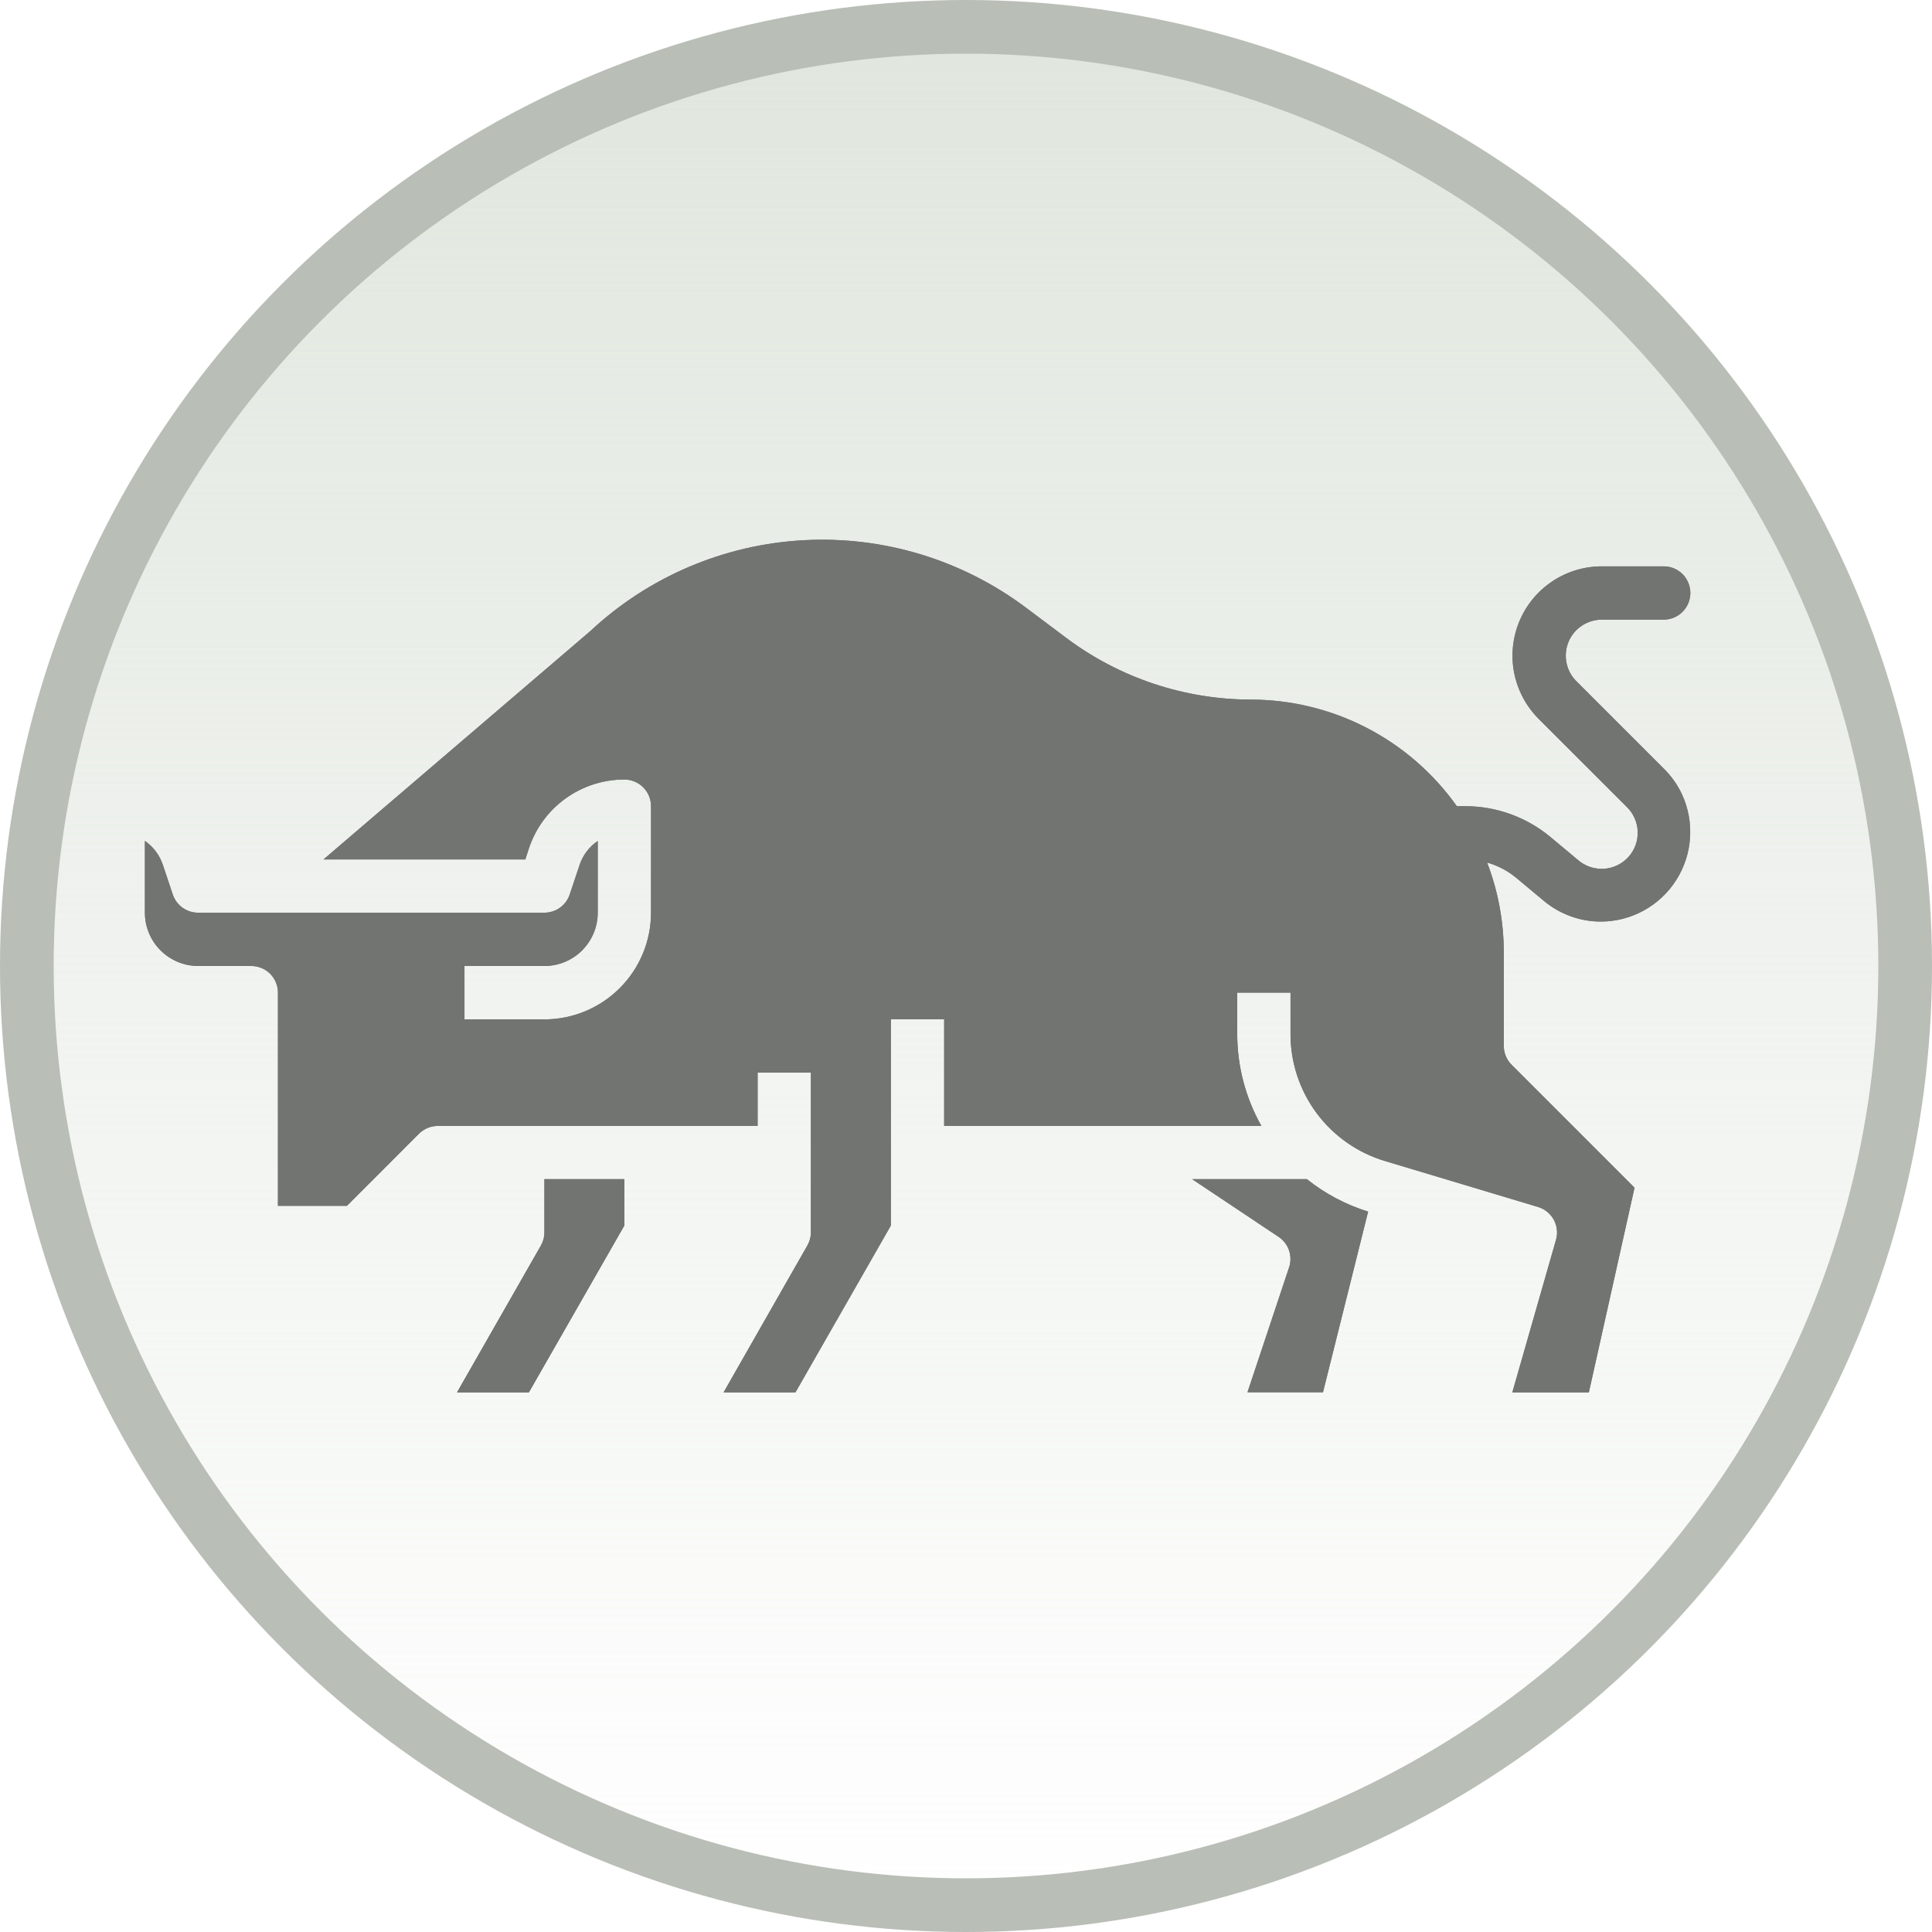 <svg width="36" height="36" viewBox="0 0 36 36" fill="none" xmlns="http://www.w3.org/2000/svg">
<circle cx="18" cy="18" r="17.5" fill="url(#paint0_linear_1413_16022)" stroke="#B9BEB7"/>
<path fill-rule="evenodd" clip-rule="evenodd" d="M22.213 21.972L23.825 23.047C23.916 23.107 23.984 23.196 24.019 23.299C24.055 23.402 24.055 23.514 24.02 23.617L23.245 25.943H24.652L25.493 22.577C25.079 22.448 24.691 22.243 24.352 21.972H22.213Z" fill="#717470"/>
<path fill-rule="evenodd" clip-rule="evenodd" d="M10.144 22.966C10.144 23.052 10.121 23.137 10.077 23.212L8.516 25.945H9.855L11.634 22.836V21.972H10.144V22.966Z" fill="#717470"/>
<path fill-rule="evenodd" clip-rule="evenodd" d="M31.34 14.799C31.258 14.624 31.146 14.465 31.009 14.329L29.374 12.694C29.279 12.6 29.215 12.48 29.189 12.35C29.163 12.219 29.176 12.084 29.227 11.96C29.278 11.838 29.364 11.732 29.475 11.659C29.586 11.585 29.716 11.546 29.849 11.546H31.001C31.132 11.546 31.259 11.494 31.352 11.4C31.445 11.307 31.497 11.181 31.497 11.05C31.497 10.918 31.445 10.792 31.352 10.698C31.259 10.605 31.132 10.553 31.001 10.553H29.849C29.52 10.553 29.198 10.65 28.924 10.833C28.65 11.016 28.436 11.276 28.31 11.581C28.184 11.885 28.151 12.22 28.215 12.543C28.28 12.866 28.439 13.163 28.672 13.396L30.307 15.03C30.435 15.152 30.51 15.318 30.516 15.494C30.523 15.67 30.46 15.841 30.341 15.971C30.222 16.101 30.058 16.179 29.882 16.189C29.706 16.198 29.534 16.139 29.401 16.023L28.891 15.597C28.445 15.226 27.883 15.022 27.302 15.022H27.146C26.71 14.408 26.134 13.907 25.466 13.562C24.797 13.216 24.056 13.036 23.303 13.036C22.068 13.033 20.867 12.632 19.878 11.894L19.116 11.322C17.927 10.431 16.463 9.986 14.979 10.066C13.495 10.145 12.086 10.745 11 11.759L10.984 11.773L6.027 16.015H9.788L9.856 15.807C9.98 15.434 10.218 15.109 10.537 14.879C10.857 14.649 11.24 14.525 11.633 14.525C11.699 14.525 11.763 14.538 11.824 14.563C11.884 14.588 11.939 14.624 11.985 14.671C12.031 14.717 12.068 14.771 12.093 14.832C12.118 14.892 12.131 14.957 12.131 15.022V17.008C12.13 17.535 11.921 18.04 11.548 18.412C11.176 18.785 10.671 18.994 10.144 18.995H8.655V18H10.145C10.408 18 10.661 17.895 10.847 17.709C11.033 17.522 11.138 17.27 11.138 17.007V15.67C10.978 15.779 10.859 15.937 10.799 16.12L10.616 16.667C10.583 16.766 10.52 16.852 10.435 16.913C10.351 16.974 10.25 17.006 10.146 17.007H3.69C3.586 17.007 3.484 16.974 3.4 16.913C3.315 16.852 3.252 16.766 3.219 16.667L3.036 16.119C2.976 15.937 2.858 15.779 2.7 15.669V17.006C2.7 17.269 2.804 17.521 2.99 17.707C3.175 17.893 3.427 17.999 3.69 18H4.683C4.815 18 4.941 18.052 5.034 18.145C5.127 18.238 5.179 18.365 5.179 18.496V22.469H6.464L7.807 21.125C7.853 21.079 7.908 21.043 7.968 21.018C8.028 20.993 8.093 20.98 8.158 20.98H14.117V19.986H15.11V22.966C15.109 23.052 15.086 23.137 15.042 23.212L13.483 25.945H14.822L16.6 22.836V18.993H17.593V20.98H23.504C23.208 20.455 23.053 19.862 23.054 19.259V18.496H24.047V19.259C24.044 19.794 24.216 20.315 24.535 20.744C24.854 21.172 25.304 21.486 25.817 21.637L28.659 22.49C28.784 22.527 28.889 22.613 28.952 22.727C29.015 22.842 29.03 22.976 28.994 23.102L28.18 25.945H29.606L30.457 22.131L28.166 19.84C28.073 19.747 28.021 19.621 28.021 19.49V17.752C28.021 17.177 27.916 16.608 27.71 16.072C27.91 16.129 28.095 16.226 28.255 16.359L28.765 16.784C29.063 17.034 29.439 17.172 29.827 17.172C30.108 17.172 30.384 17.101 30.629 16.966C30.875 16.831 31.083 16.636 31.233 16.4C31.384 16.163 31.473 15.893 31.491 15.613C31.51 15.333 31.458 15.053 31.34 14.799V14.799Z" fill="#717470"/>
<path d="M22.213 21.972L23.825 23.047C23.916 23.107 23.984 23.196 24.019 23.299C24.055 23.402 24.055 23.514 24.02 23.617L23.245 25.943H24.652L25.493 22.577C25.079 22.448 24.691 22.243 24.352 21.972H22.213Z" fill="#717470"/>
<path d="M10.144 22.966C10.144 23.052 10.121 23.137 10.077 23.212L8.516 25.945H9.855L11.634 22.836V21.972H10.144V22.966Z" fill="#717470"/>
<path d="M31.34 14.799C31.258 14.624 31.146 14.465 31.009 14.329L29.374 12.694C29.279 12.6 29.215 12.48 29.189 12.35C29.163 12.219 29.176 12.084 29.227 11.96C29.278 11.838 29.364 11.732 29.475 11.659C29.586 11.585 29.716 11.546 29.849 11.546H31.001C31.132 11.546 31.259 11.494 31.352 11.4C31.445 11.307 31.497 11.181 31.497 11.05C31.497 10.918 31.445 10.792 31.352 10.698C31.259 10.605 31.132 10.553 31.001 10.553H29.849C29.52 10.553 29.198 10.65 28.924 10.833C28.65 11.016 28.436 11.276 28.31 11.581C28.184 11.885 28.151 12.22 28.215 12.543C28.28 12.866 28.439 13.163 28.672 13.396L30.307 15.03C30.435 15.152 30.51 15.318 30.516 15.494C30.523 15.67 30.46 15.841 30.341 15.971C30.222 16.101 30.058 16.179 29.882 16.189C29.706 16.198 29.534 16.139 29.401 16.023L28.891 15.597C28.445 15.226 27.883 15.022 27.302 15.022H27.146C26.71 14.408 26.134 13.907 25.466 13.562C24.797 13.216 24.056 13.036 23.303 13.036C22.068 13.033 20.867 12.632 19.878 11.894L19.116 11.322C17.927 10.431 16.463 9.986 14.979 10.066C13.495 10.145 12.086 10.745 11 11.759L10.984 11.773L6.027 16.015H9.788L9.856 15.807C9.98 15.434 10.218 15.109 10.537 14.879C10.857 14.649 11.24 14.525 11.633 14.525C11.699 14.525 11.763 14.538 11.824 14.563C11.884 14.588 11.939 14.624 11.985 14.671C12.031 14.717 12.068 14.771 12.093 14.832C12.118 14.892 12.131 14.957 12.131 15.022V17.008C12.13 17.535 11.921 18.04 11.548 18.412C11.176 18.785 10.671 18.994 10.144 18.995H8.655V18H10.145C10.408 18 10.661 17.895 10.847 17.709C11.033 17.522 11.138 17.27 11.138 17.007V15.67C10.978 15.779 10.859 15.937 10.799 16.12L10.616 16.667C10.583 16.766 10.52 16.852 10.435 16.913C10.351 16.974 10.25 17.006 10.146 17.007H3.69C3.586 17.007 3.484 16.974 3.4 16.913C3.315 16.852 3.252 16.766 3.219 16.667L3.036 16.119C2.976 15.937 2.858 15.779 2.7 15.669V17.006C2.7 17.269 2.804 17.521 2.99 17.707C3.175 17.893 3.427 17.999 3.69 18H4.683C4.815 18 4.941 18.052 5.034 18.145C5.127 18.238 5.179 18.365 5.179 18.496V22.469H6.464L7.807 21.125C7.853 21.079 7.908 21.043 7.968 21.018C8.028 20.993 8.093 20.98 8.158 20.98H14.117V19.986H15.11V22.966C15.109 23.052 15.086 23.137 15.042 23.212L13.483 25.945H14.822L16.6 22.836V18.993H17.593V20.98H23.504C23.208 20.455 23.053 19.862 23.054 19.259V18.496H24.047V19.259C24.044 19.794 24.216 20.315 24.535 20.744C24.854 21.172 25.304 21.486 25.817 21.637L28.659 22.49C28.784 22.527 28.889 22.613 28.952 22.727C29.015 22.842 29.03 22.976 28.994 23.102L28.18 25.945H29.606L30.457 22.131L28.166 19.84C28.073 19.747 28.021 19.621 28.021 19.49V17.752C28.021 17.177 27.916 16.608 27.71 16.072C27.91 16.129 28.095 16.226 28.255 16.359L28.765 16.784C29.063 17.034 29.439 17.172 29.827 17.172C30.108 17.172 30.384 17.101 30.629 16.966C30.875 16.831 31.083 16.636 31.233 16.4C31.384 16.163 31.473 15.893 31.491 15.613C31.51 15.333 31.458 15.053 31.34 14.799V14.799Z" fill="#717470"/>
<defs>
<linearGradient id="paint0_linear_1413_16022" x1="18" y1="0" x2="18" y2="36" gradientUnits="userSpaceOnUse">
<stop stop-color="#E0E6DE"/>
<stop offset="1" stop-color="#E0E6DE" stop-opacity="0"/>
</linearGradient>
</defs>
</svg>
